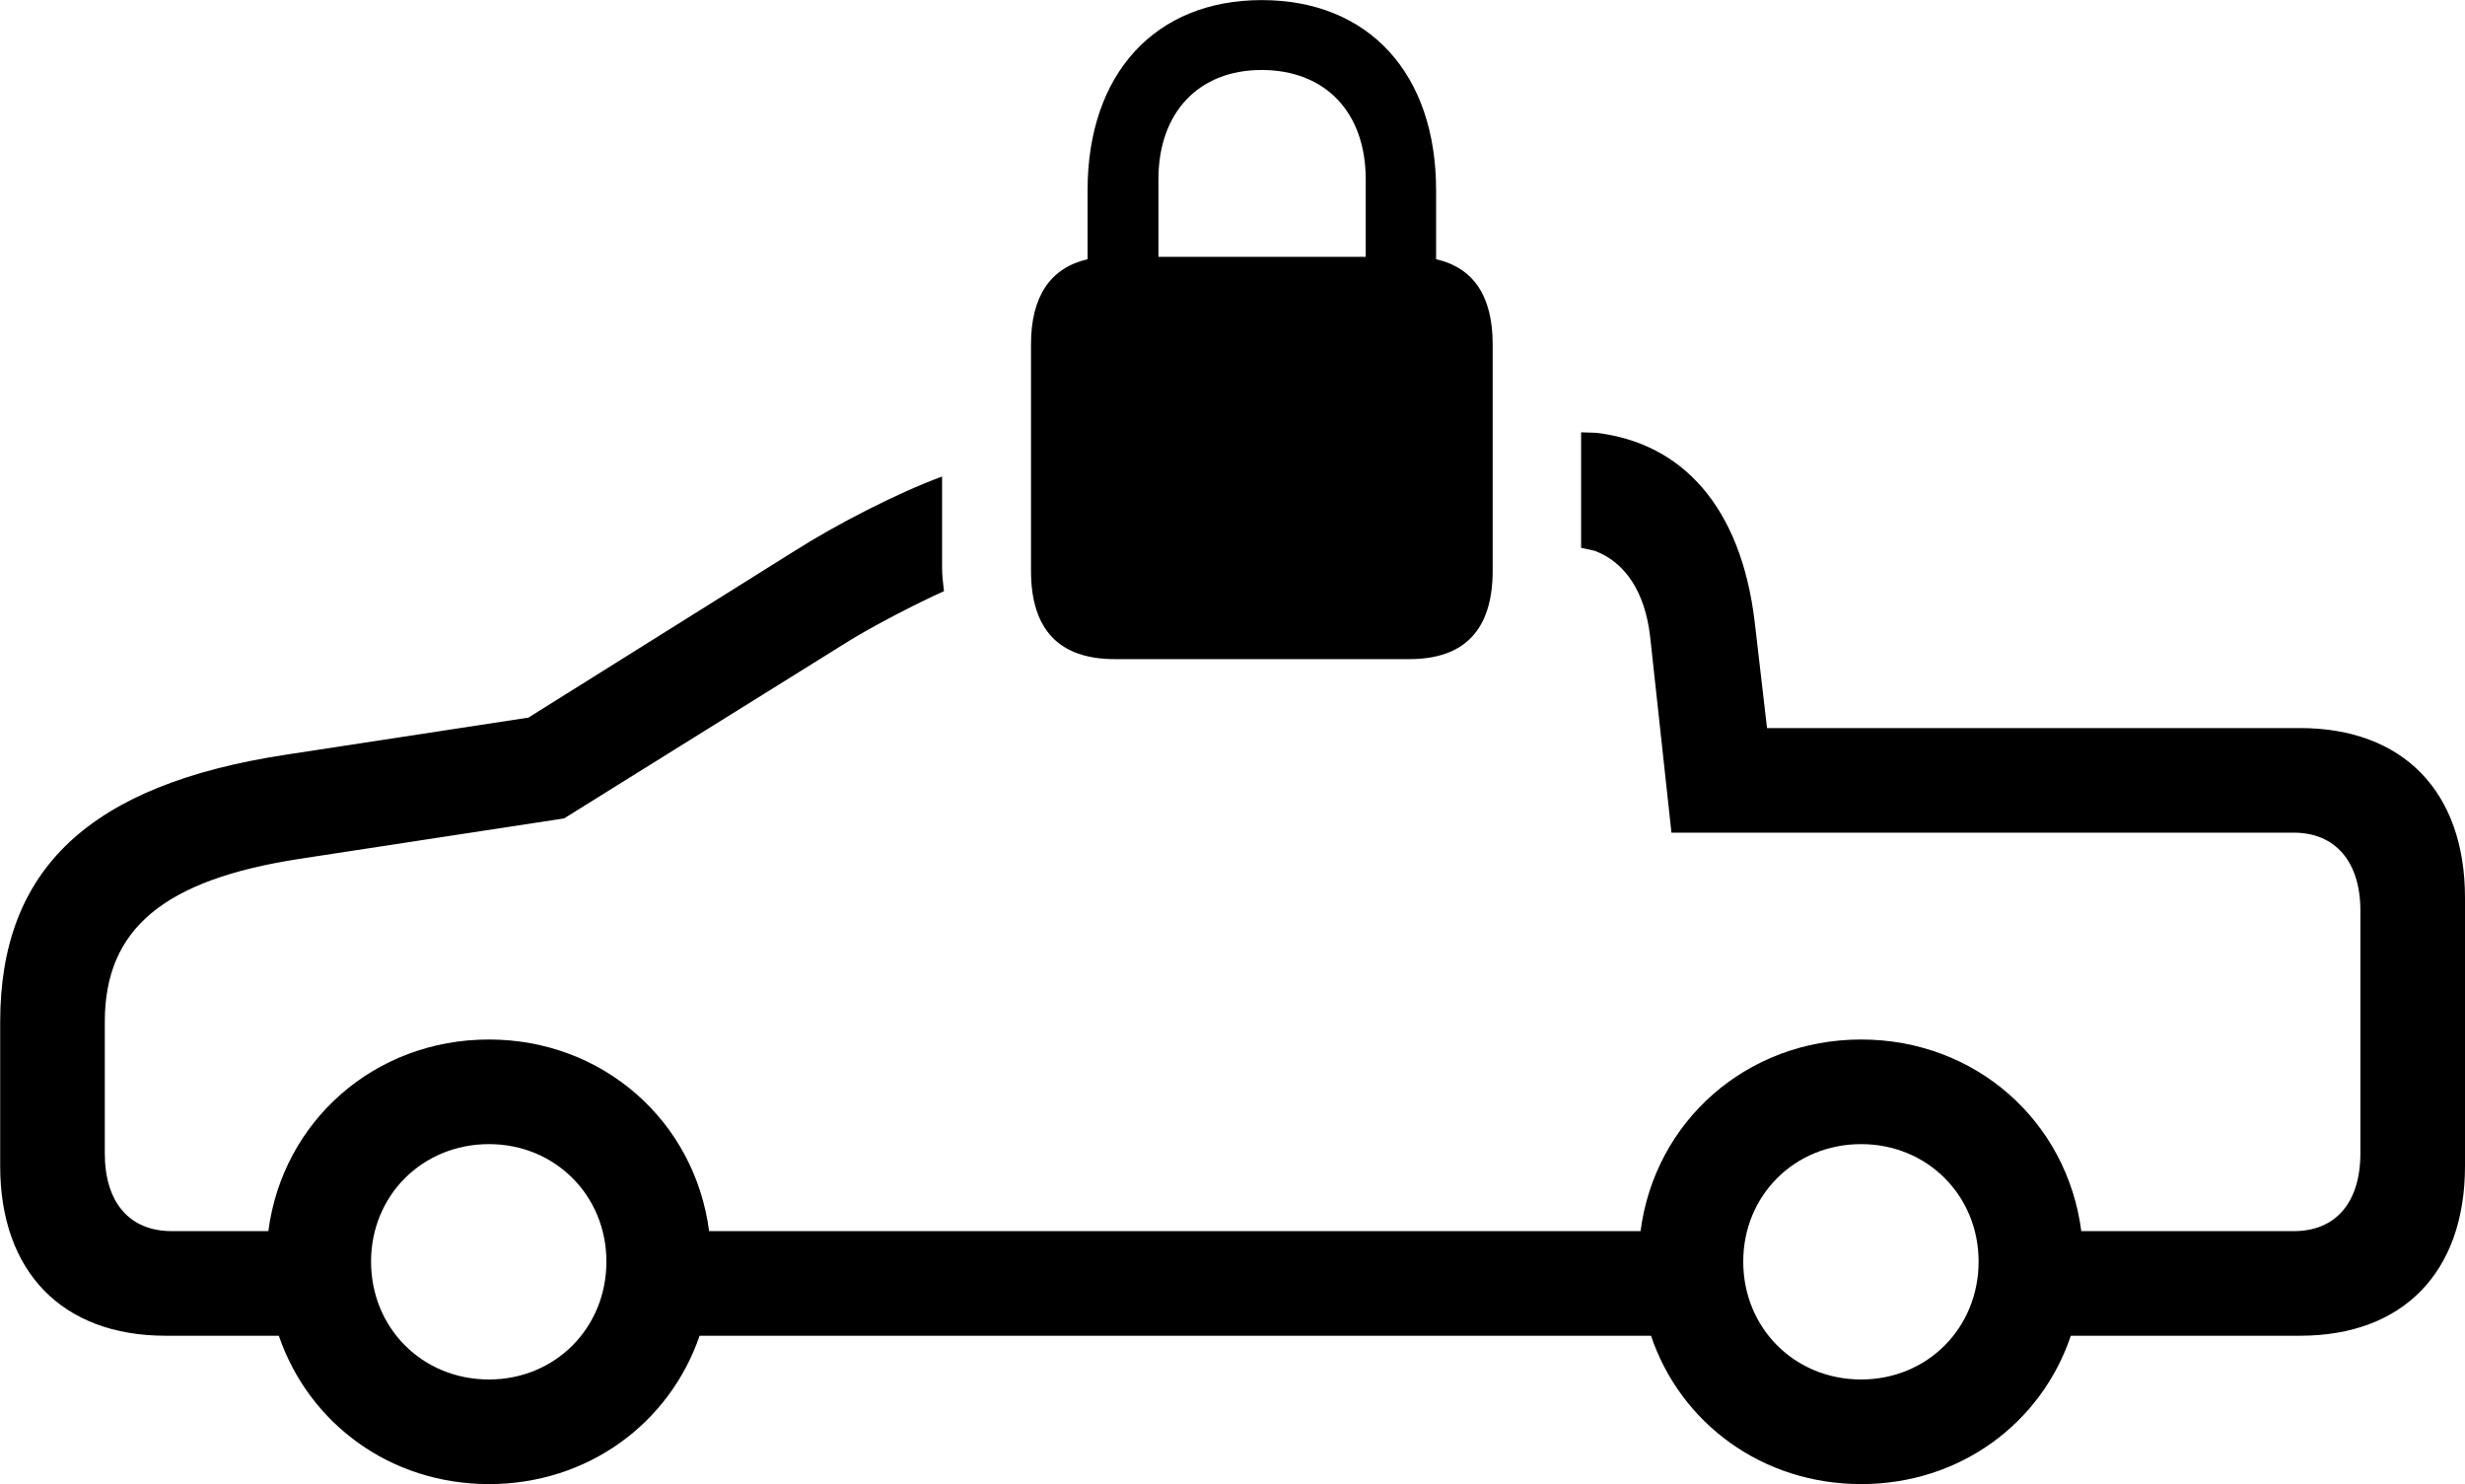 
<svg
    viewBox="0 0 51.844 31.213"
    xmlns="http://www.w3.org/2000/svg"
>
    <path
        fill="inherit"
        d="M23.444 13.862H29.644C30.794 13.862 31.394 13.252 31.394 12.002V7.242C31.394 6.232 30.994 5.632 30.204 5.452V4.002C30.204 1.542 28.784 0.002 26.534 0.002C24.304 0.002 22.874 1.542 22.874 4.002V5.452C22.094 5.632 21.684 6.232 21.684 7.242V12.002C21.684 13.252 22.284 13.862 23.444 13.862ZM24.364 3.772C24.364 2.362 25.214 1.472 26.534 1.472C27.874 1.472 28.724 2.362 28.724 3.772V5.402H24.364ZM3.484 28.092H5.864C6.494 29.932 8.204 31.212 10.284 31.212C12.364 31.212 14.084 29.932 14.714 28.092H34.724C35.344 29.932 37.064 31.212 39.144 31.212C41.224 31.212 42.934 29.932 43.554 28.092H48.374C50.544 28.092 51.844 26.752 51.844 24.522V18.882C51.844 16.652 50.544 15.312 48.374 15.312H37.164L36.904 13.072C36.614 10.662 35.384 9.312 33.564 9.102L33.254 9.092V11.522L33.534 11.582C34.184 11.822 34.594 12.452 34.704 13.372L35.154 17.512H48.244C49.124 17.512 49.644 18.132 49.644 19.152V24.252C49.644 25.292 49.124 25.892 48.244 25.892H43.774C43.474 23.582 41.554 21.862 39.144 21.862C36.734 21.862 34.804 23.582 34.504 25.892H14.914C14.614 23.582 12.684 21.862 10.284 21.862C7.874 21.862 5.944 23.582 5.644 25.892H3.614C2.724 25.892 2.204 25.292 2.204 24.252V21.492C2.204 19.532 3.444 18.502 6.304 18.062L11.864 17.212L17.884 13.462C18.374 13.162 19.254 12.702 19.854 12.432C19.834 12.252 19.814 12.122 19.814 11.932V10.022C18.864 10.372 17.584 11.032 16.704 11.592L11.114 15.092L6.014 15.872C1.874 16.502 0.004 18.282 0.004 21.492V24.522C0.004 26.752 1.314 28.092 3.484 28.092ZM10.284 29.012C8.884 29.012 7.804 27.932 7.804 26.532C7.804 25.142 8.884 24.062 10.284 24.062C11.674 24.062 12.754 25.142 12.754 26.532C12.754 27.932 11.674 29.012 10.284 29.012ZM39.144 29.012C37.744 29.012 36.664 27.932 36.664 26.532C36.664 25.142 37.744 24.062 39.144 24.062C40.534 24.062 41.614 25.142 41.614 26.532C41.614 27.932 40.534 29.012 39.144 29.012Z"
        fillRule="evenodd"
        clipRule="evenodd"
    />
</svg>
        